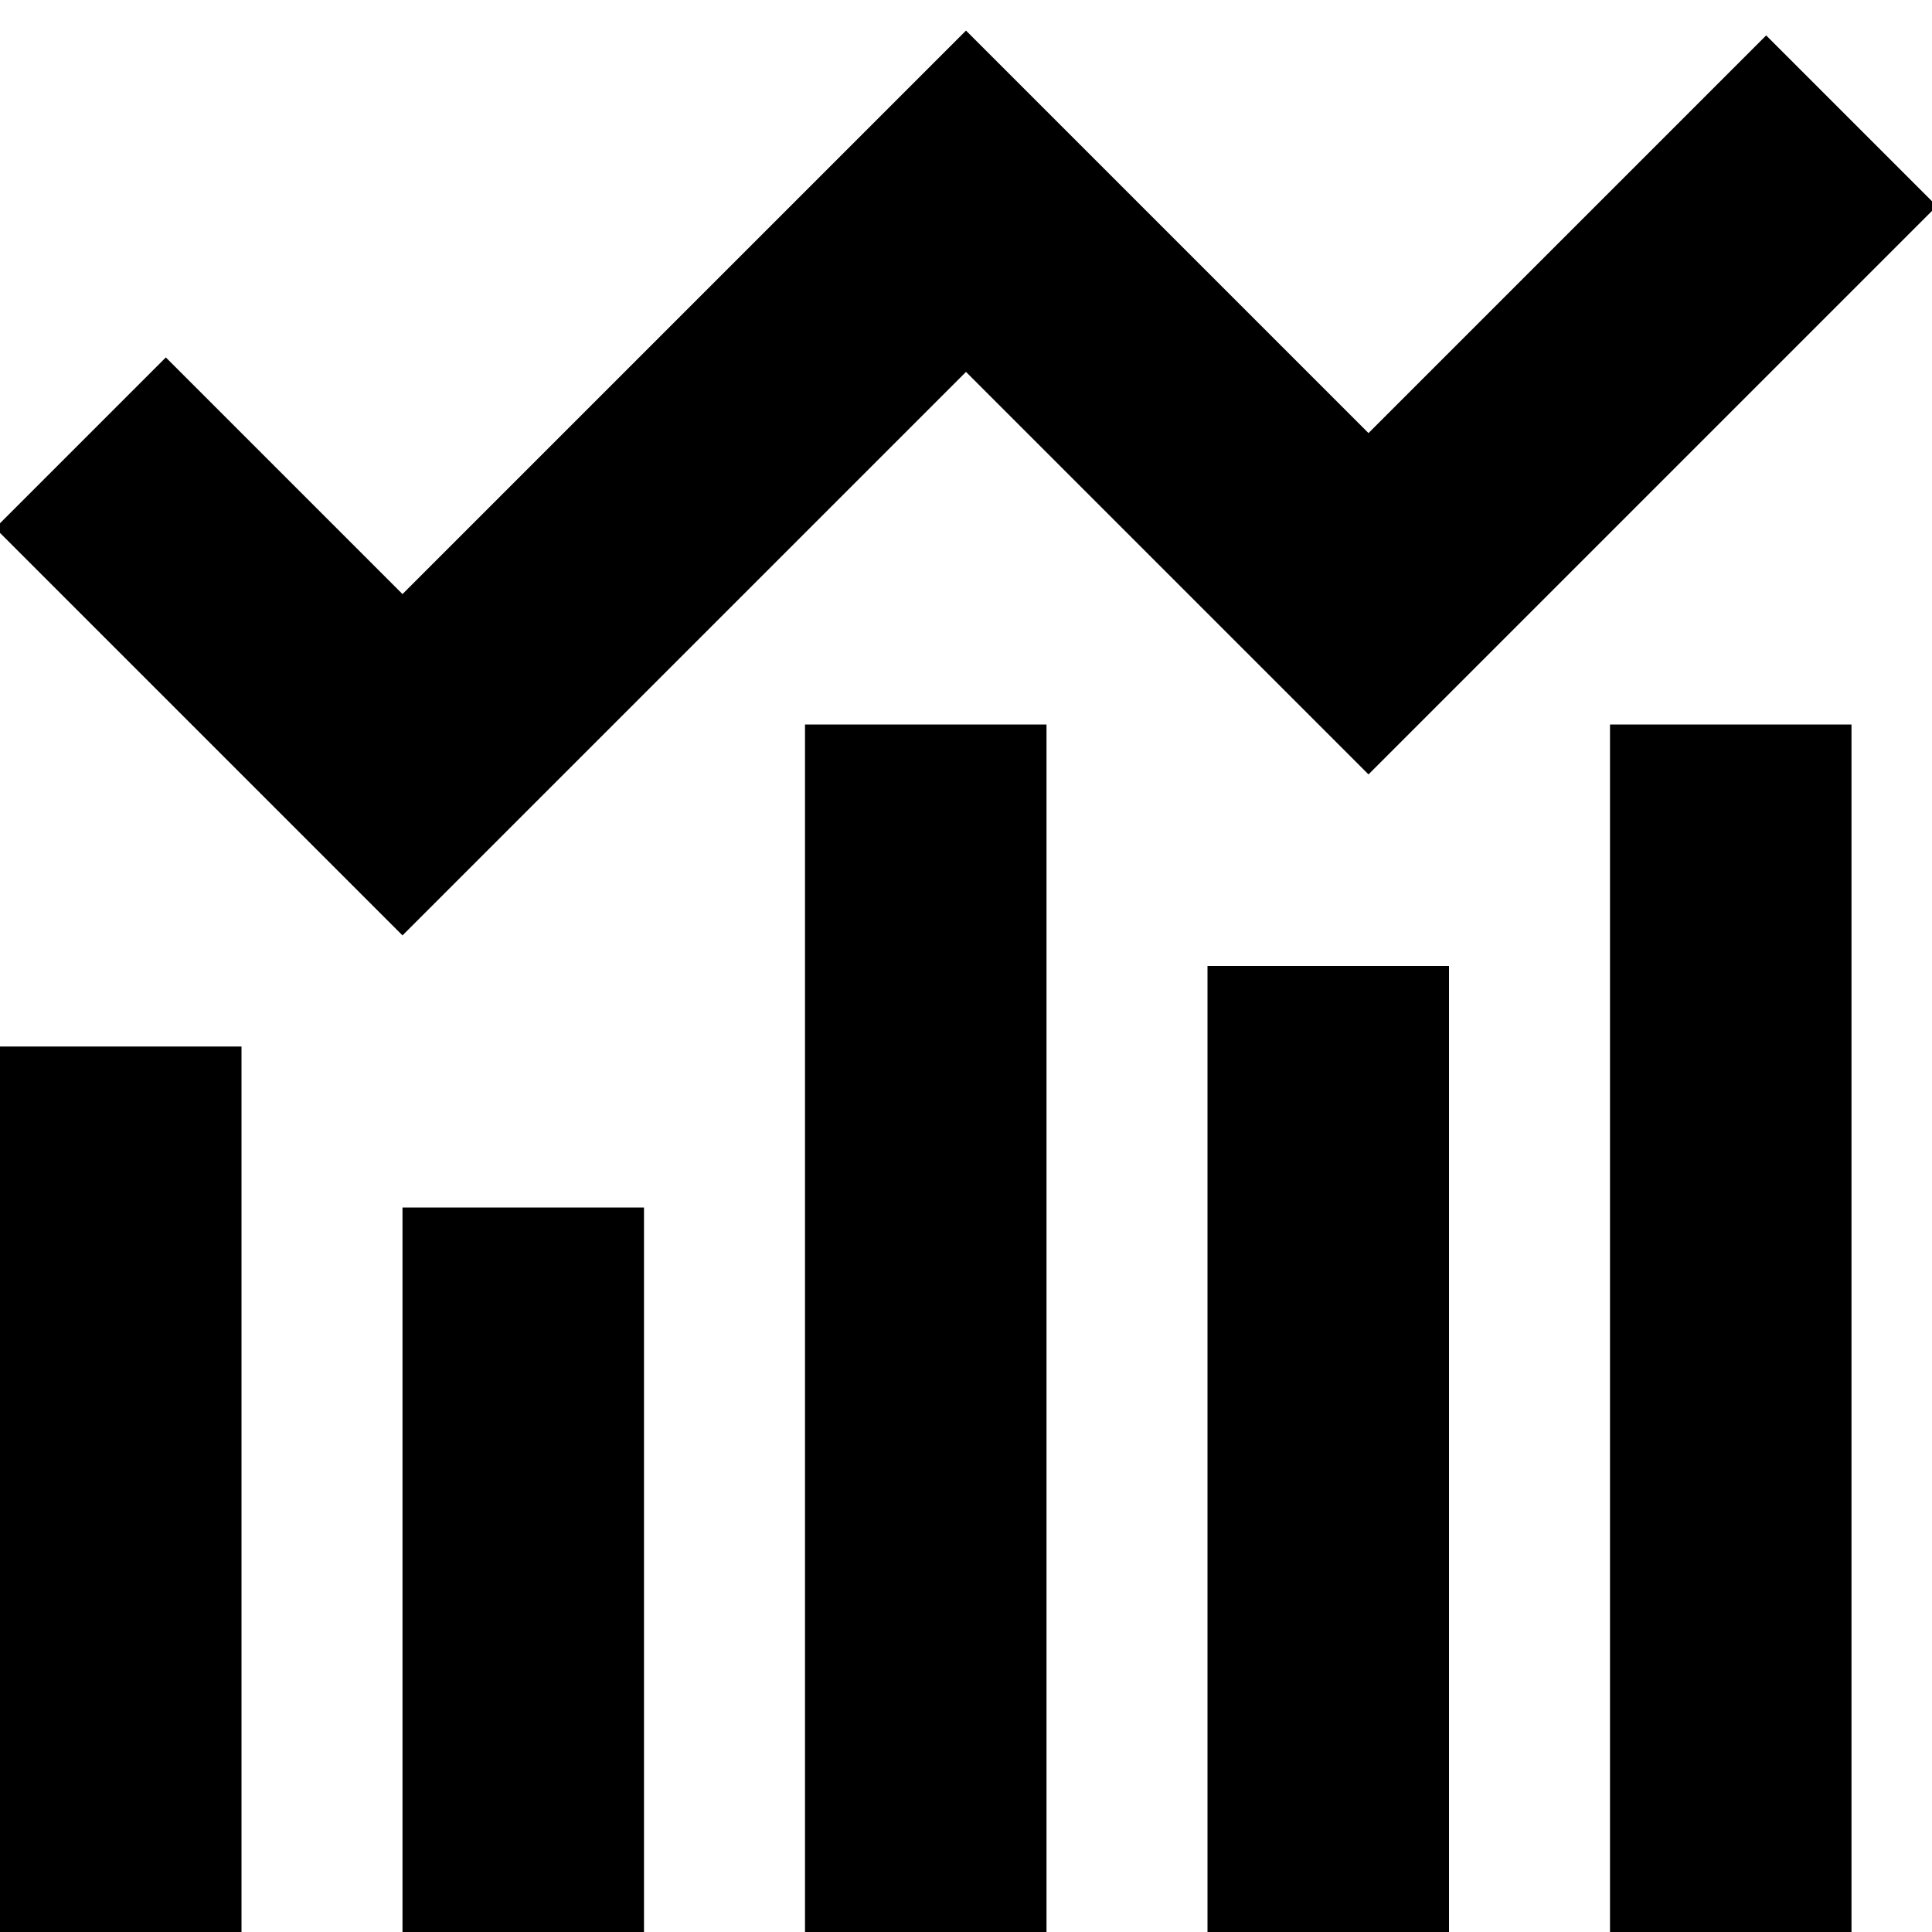<?xml version="1.0" encoding="UTF-8"?>
<svg xmlns="http://www.w3.org/2000/svg" id="Layer_1" data-name="Layer 1" viewBox="0 0 24 24" width="512" height="512"><path d="M5,11.62L-.06,6.56l2.12-2.12,2.94,2.94L12,.38l5,5L21.94,.44l2.12,2.12-7.06,7.06-5-5-7,7Zm3,3.38h-3v9h3V15Zm-5-2H0v11H3V13Zm10-4h-3v15h3V9Zm5,3h-3v12h3V12Zm5-3h-3v15h3V9Z"/></svg>
